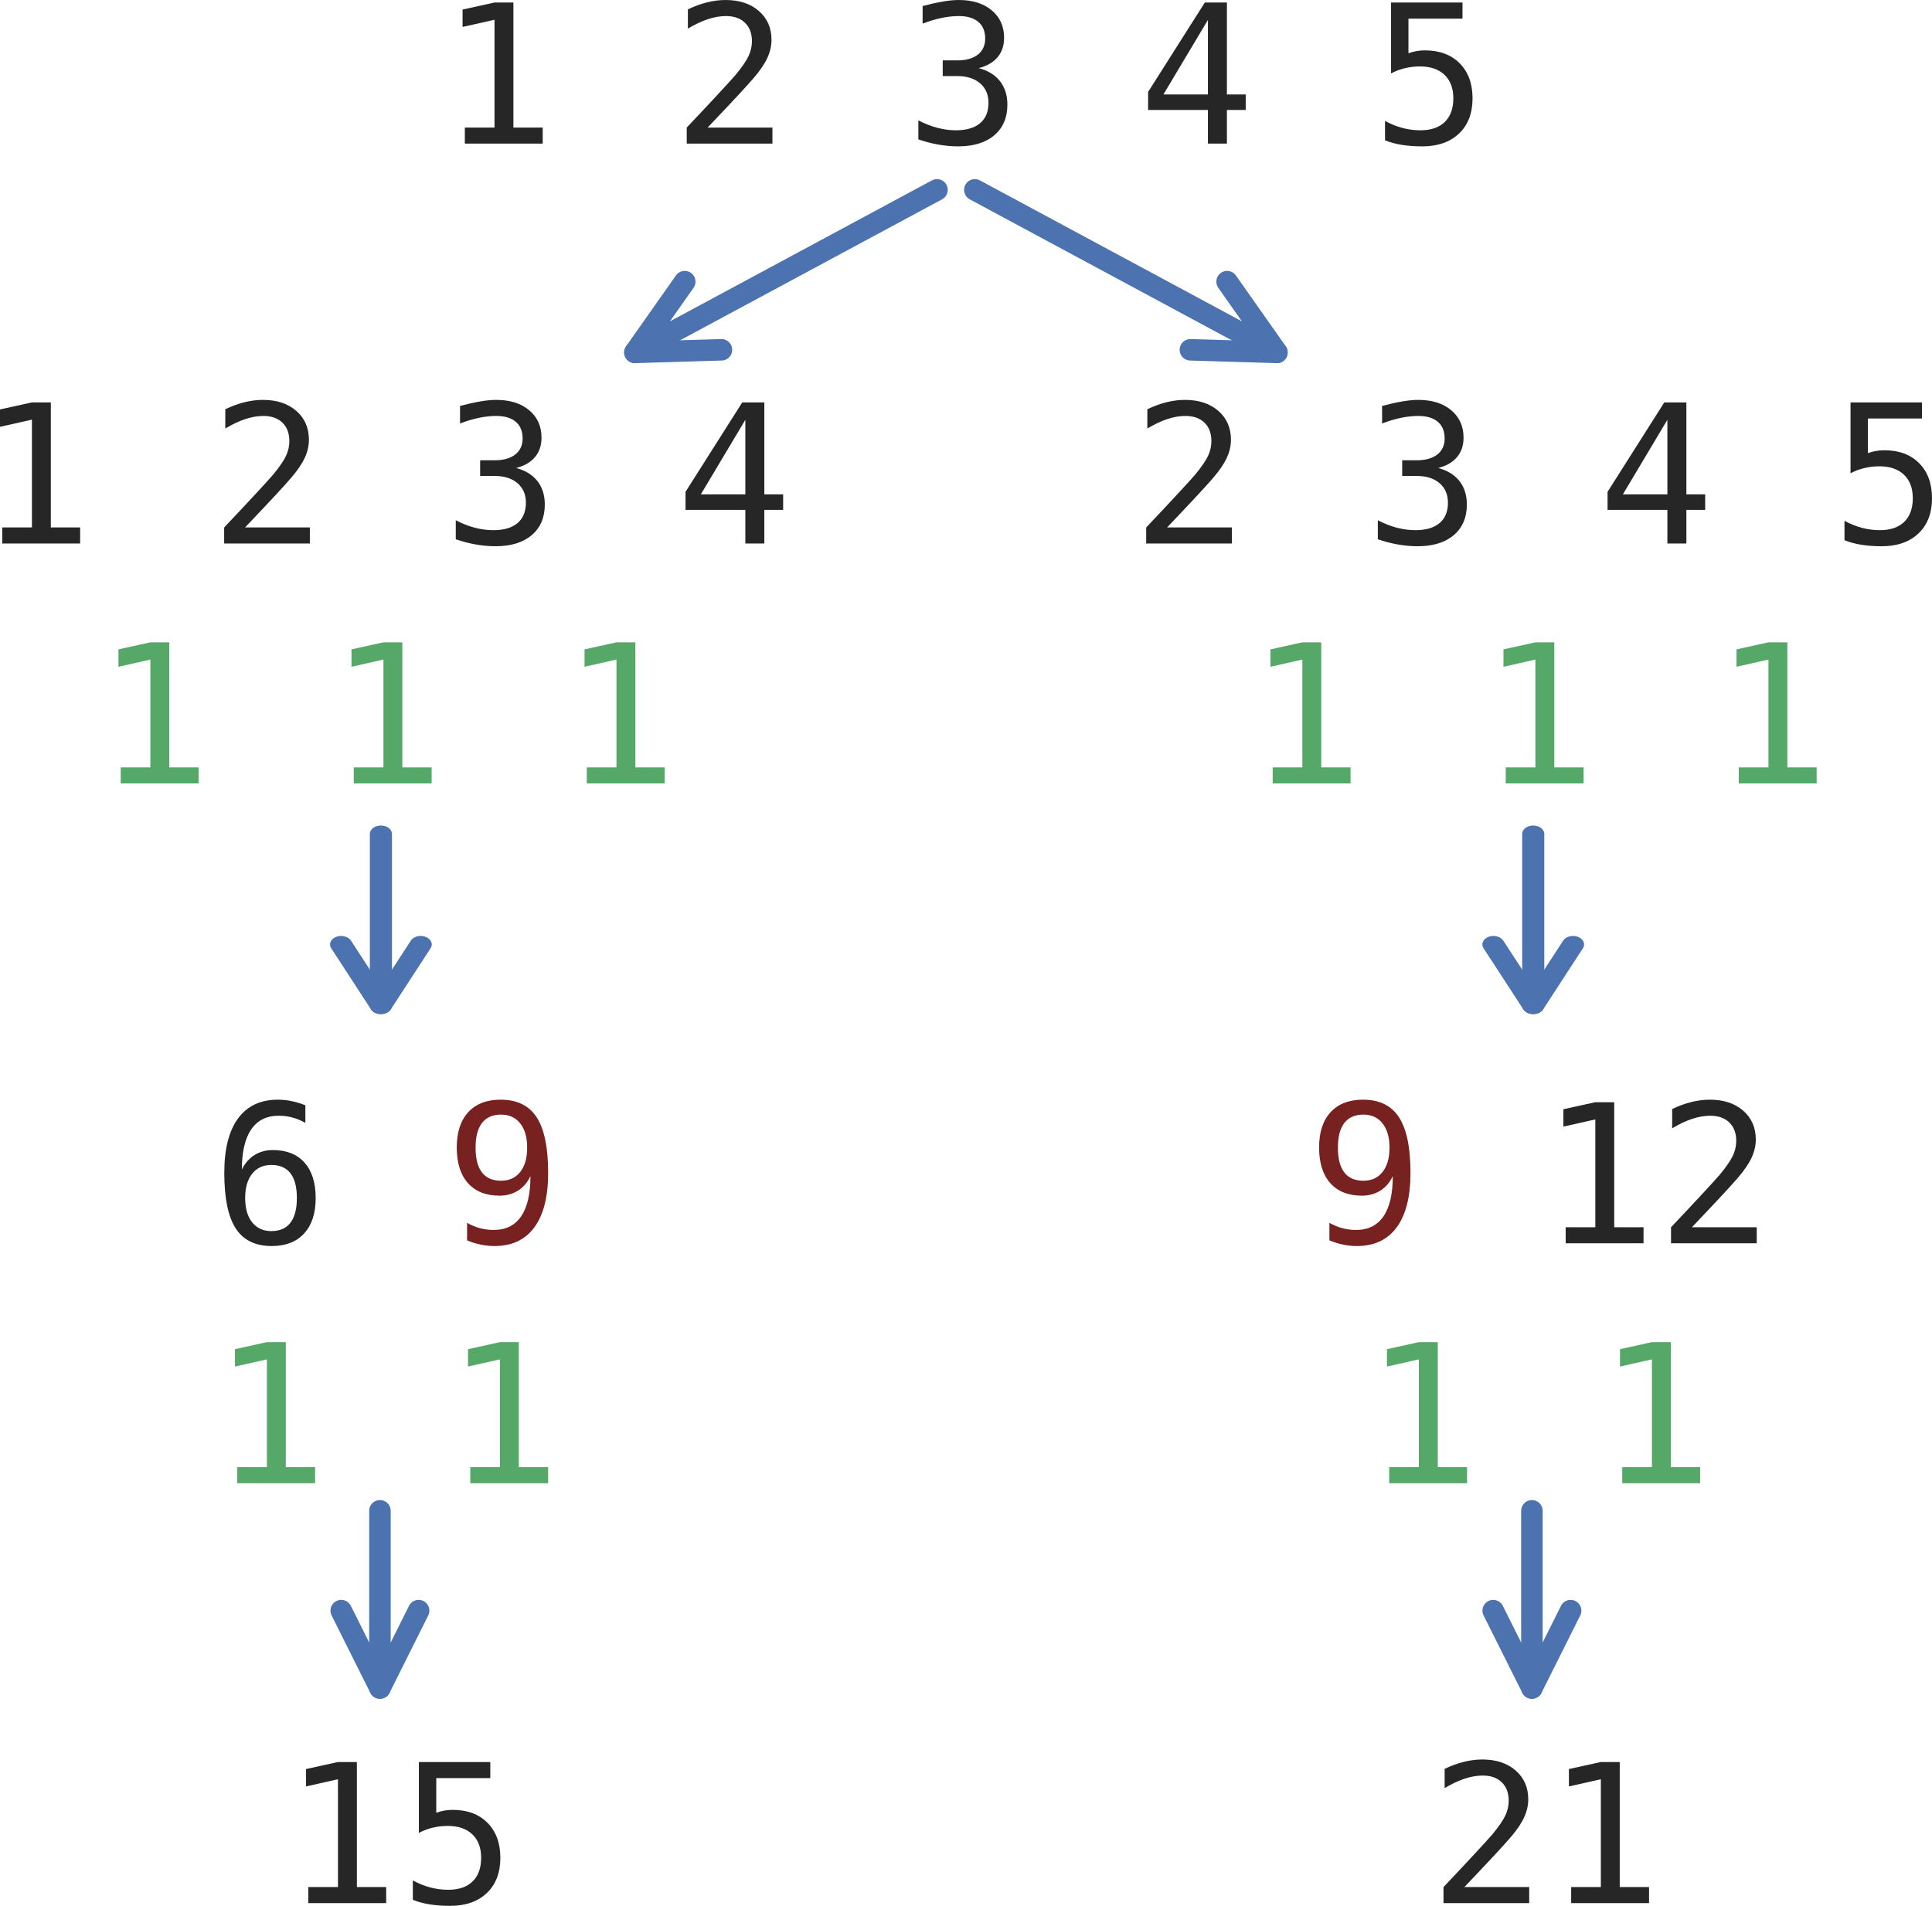 <?xml version="1.0" encoding="UTF-8" standalone="no"?>
<svg
   xmlns:dc="http://purl.org/dc/elements/1.1/"
   xmlns:cc="http://creativecommons.org/ns#"
   xmlns:rdf="http://www.w3.org/1999/02/22-rdf-syntax-ns#"
   xmlns:svg="http://www.w3.org/2000/svg"
   xmlns="http://www.w3.org/2000/svg"
   xmlns:xlink="http://www.w3.org/1999/xlink"
   xmlns:sodipodi="http://sodipodi.sourceforge.net/DTD/sodipodi-0.dtd"
   xmlns:inkscape="http://www.inkscape.org/namespaces/inkscape"
   height="177.295pt"
   version="1.1"
   viewBox="0 0 179.681 177.295"
   width="179.681pt"
   id="svg5299"
   inkscape:version="0.91 r"
   sodipodi:docname="parallel_explanation.svg"
   inkscape:export-filename="/home/robintibor/work/remotes/braindecode/code/report/parallel_explanation.png"
   inkscape:export-xdpi="90"
   inkscape:export-ydpi="90"
   style="stroke-linecap:butt;stroke-linejoin:round">
  <sodipodi:namedview
     pagecolor="#ffffff"
     bordercolor="#666666"
     borderopacity="1"
     objecttolerance="10"
     gridtolerance="10"
     guidetolerance="10"
     inkscape:pageopacity="0"
     inkscape:pageshadow="2"
     inkscape:window-width="1615"
     inkscape:window-height="1026"
     id="namedview5485"
     showgrid="false"
     inkscape:zoom="0.98394481"
     inkscape:cx="16.373633"
     inkscape:cy="-51.400298"
     inkscape:window-x="1345"
     inkscape:window-y="24"
     inkscape:window-maximized="1"
     inkscape:current-layer="svg5299"
     fit-margin-top="0"
     fit-margin-left="0"
     fit-margin-right="0"
     fit-margin-bottom="0" />
  <defs
     id="defs5301"
     style="stroke-linecap:butt;stroke-linejoin:round">
    <style
       type="text/css"
       id="style5303">
*{stroke-linecap:butt;stroke-linejoin:round;}
  </style>
    <defs
       id="defs5415">
      <path
         style="stroke-linecap:butt;stroke-linejoin:round"
         inkscape:connector-curvature="0"
         id="DejaVuSansMono-36"
         d="m 48.391,71.297 0,-9.094 q -3.078,1.812 -6.547,2.766 -3.469,0.953 -7.219,0.953 -9.375,0 -14.219,-7.062 -4.828,-7.047 -4.828,-20.766 2.344,4.875 6.484,7.484 4.156,2.609 9.531,2.609 10.547,0 16.328,-6.469 5.797,-6.469 5.797,-18.328 0,-11.812 -5.969,-18.312 -5.953,-6.5 -16.75,-6.5 -12.688,0 -18.594,9.109 Q 6.5,16.797 6.5,36.375 q 0,18.453 7.094,28.141 7.109,9.703 20.594,9.703 3.609,0 7.219,-0.766 3.609,-0.75 6.984,-2.156 M 30.812,40.484 q -6.297,0 -9.922,-4.547 -3.609,-4.547 -3.609,-12.547 0,-8.016 3.609,-12.562 3.625,-4.531 9.922,-4.531 6.547,0 9.859,4.313 Q 44,14.938 44,23.391 q 0,8.5 -3.328,12.797 -3.312,4.297 -9.859,4.297" />
      <path
         style="stroke-linecap:butt;stroke-linejoin:round"
         inkscape:connector-curvature="0"
         id="DejaVuSansMono-39"
         d="m 29.109,32.328 q 6.297,0 9.875,4.531 3.594,4.547 3.594,12.562 0,8 -3.594,12.531 -3.578,4.547 -9.875,4.547 -6.547,0 -9.875,-4.328 -3.312,-4.312 -3.312,-12.75 0,-8.5 3.297,-12.797 3.297,-4.297 9.891,-4.297 M 11.531,1.516 l 0,9.078 q 3.063,-1.797 6.531,-2.75 3.469,-0.953 7.234,-0.953 9.375,0 14.172,7.047 4.812,7.062 4.812,20.781 -2.281,-4.891 -6.437,-7.5 -4.156,-2.609 -9.516,-2.609 -10.547,0 -16.344,6.484 -5.781,6.5 -5.781,18.422 0,11.766 5.922,18.234 5.938,6.469 16.781,6.469 12.703,0 18.609,-9.141 5.906,-9.125 5.906,-28.703 0,-18.406 -7.109,-28.109 -7.109,-9.688 -20.625,-9.688 -3.562,0 -7.188,0.766 -3.609,0.75 -6.969,2.172" />
    </defs>
  </defs>
  <g
     id="text_1"
     style="stroke-linecap:butt;stroke-linejoin:round"
     transform="translate(-253.097,-36.055)">
    <!-- 1 2 3 4 5 -->
    <defs
       id="defs5311">
      <path
         d="m 35.891,63.922 -23,-38.531 23,0 z m -1.609,8.984 11.422,0 0,-47.516 9.719,0 0,-8 -9.719,0 0,-17.391 -9.812,0 0,17.391 -30.906,0 0,9.312 z"
         id="DejaVuSansMono-34"
         inkscape:connector-curvature="0"
         style="stroke-linecap:butt;stroke-linejoin:round" />
      <path
         d="m 10.109,72.906 36.906,0 0,-8.312 -27.922,0 0,-17.906 q 2.094,0.781 4.219,1.141 2.125,0.359 4.281,0.359 11.328,0 17.969,-6.688 6.641,-6.688 6.641,-18.109 0,-11.531 -6.969,-18.172 -6.953,-6.641 -19.016,-6.641 -5.813,0 -10.625,0.781 -4.797,0.781 -8.609,2.344 l 0,10.016 q 4.484,-2.438 9.031,-3.641 4.547,-1.188 9.281,-1.188 8.156,0 12.562,4.297 4.422,4.297 4.422,12.203 0,7.812 -4.562,12.156 -4.563,4.344 -12.719,4.344 -3.953,0 -7.719,-0.906 -3.75,-0.891 -7.172,-2.703 z"
         id="DejaVuSansMono-35"
         inkscape:connector-curvature="0"
         style="stroke-linecap:butt;stroke-linejoin:round" />
      <path
         d="m 18.219,8.297 33.484,0 0,-8.297 -44.281,0 0,8.297 Q 16.547,17.922 23.375,25.297 q 6.844,7.375 9.438,10.391 4.891,5.969 6.594,9.656 1.703,3.687 1.703,7.531 0,6.109 -3.594,9.578 -3.578,3.469 -9.828,3.469 -4.438,0 -9.328,-1.609 -4.875,-1.609 -10.344,-4.891 l 0,9.969 Q 13.031,71.781 17.891,73 q 4.859,1.219 9.594,1.219 10.703,0 17.219,-5.688 6.516,-5.687 6.516,-14.922 0,-4.688 -2.172,-9.375 Q 46.875,39.547 42,33.891 39.266,30.719 34.062,25.094 28.859,19.484 18.219,8.297"
         id="DejaVuSansMono-32"
         inkscape:connector-curvature="0"
         style="stroke-linecap:butt;stroke-linejoin:round" />
      <path
         id="DejaVuSansMono-20"
         d=""
         inkscape:connector-curvature="0"
         style="stroke-linecap:butt;stroke-linejoin:round" />
      <path
         d="m 13.188,8.297 15.328,0 0,55.719 -16.5,-3.719 0,8.984 16.406,3.625 9.859,0 0,-64.609 15.141,0 0,-8.297 -40.234,0 z"
         id="DejaVuSansMono-31"
         inkscape:connector-curvature="0"
         style="stroke-linecap:butt;stroke-linejoin:round" />
      <path
         d="m 37.891,39.016 q 7.172,-1.906 10.984,-6.766 3.812,-4.859 3.812,-12.125 0,-10.062 -6.766,-15.812 -6.766,-5.734 -18.719,-5.734 -5.031,0 -10.266,0.938 Q 11.719,0.438 6.688,2.203 l 0,9.812 Q 11.672,9.422 16.5,8.156 q 4.844,-1.266 9.625,-1.266 8.109,0 12.453,3.656 4.344,3.656 4.344,10.547 0,6.344 -4.344,10.078 -4.344,3.734 -11.766,3.734 l -7.531,0 0,8.109 7.531,0 q 6.781,0 10.594,2.969 3.813,2.984 3.813,8.312 0,5.609 -3.547,8.609 -3.547,3.016 -10.078,3.016 -4.344,0 -8.984,-0.984 -4.641,-0.969 -9.719,-2.922 l 0,9.078 q 5.906,1.562 10.516,2.344 4.625,0.781 8.188,0.781 10.641,0 17.016,-5.344 6.375,-5.344 6.375,-14.188 0,-6 -3.359,-10.016 -3.344,-4 -9.734,-5.656"
         id="DejaVuSansMono-33"
         inkscape:connector-curvature="0"
         style="stroke-linecap:butt;stroke-linejoin:round" />
    </defs>
    <g
       style="fill:#262626;stroke-linecap:butt;stroke-linejoin:round"
       transform="matrix(0.18,0,0,-0.18,293.955,49.415)"
       id="g5319">
      <use
         xlink:href="#DejaVuSansMono-31"
         id="use5321"
         style="stroke-linecap:butt;stroke-linejoin:round"
         x="0"
         y="0"
         width="100%"
         height="100%" />
      <use
         x="60.205"
         xlink:href="#DejaVuSansMono-20"
         id="use5323"
         style="stroke-linecap:butt;stroke-linejoin:round"
         y="0"
         width="100%"
         height="100%" />
      <use
         x="120.41"
         xlink:href="#DejaVuSansMono-32"
         id="use5325"
         style="stroke-linecap:butt;stroke-linejoin:round"
         y="0"
         width="100%"
         height="100%" />
      <use
         x="180.615"
         xlink:href="#DejaVuSansMono-20"
         id="use5327"
         style="stroke-linecap:butt;stroke-linejoin:round"
         y="0"
         width="100%"
         height="100%" />
      <use
         x="240.82"
         xlink:href="#DejaVuSansMono-33"
         id="use5329"
         style="stroke-linecap:butt;stroke-linejoin:round"
         y="0"
         width="100%"
         height="100%" />
      <use
         x="301.025"
         xlink:href="#DejaVuSansMono-20"
         id="use5331"
         style="stroke-linecap:butt;stroke-linejoin:round"
         y="0"
         width="100%"
         height="100%" />
      <use
         x="361.23"
         xlink:href="#DejaVuSansMono-34"
         id="use5333"
         style="stroke-linecap:butt;stroke-linejoin:round"
         y="0"
         width="100%"
         height="100%" />
      <use
         x="421.436"
         xlink:href="#DejaVuSansMono-20"
         id="use5335"
         style="stroke-linecap:butt;stroke-linejoin:round"
         y="0"
         width="100%"
         height="100%" />
      <use
         x="481.641"
         xlink:href="#DejaVuSansMono-35"
         id="use5337"
         style="stroke-linecap:butt;stroke-linejoin:round"
         y="0"
         width="100%"
         height="100%" />
    </g>
  </g>
  <g
     id="patch_2"
     style="stroke-linecap:butt;stroke-linejoin:round"
     transform="translate(-253.097,-36.055)">
    <path
       d="m 312.146,68.837 q 13.063,-7.03 28.094,-15.12"
       style="fill:none;stroke:#4c72b0;stroke-width:2;stroke-linecap:round;stroke-linejoin:round"
       id="path5340"
       inkscape:connector-curvature="0" />
    <path
       d="m 320.192,68.595 -8.046,0.242 4.634,-6.582"
       style="fill:none;stroke:#4c72b0;stroke-width:2;stroke-linecap:round;stroke-linejoin:round"
       id="path5342"
       inkscape:connector-curvature="0" />
  </g>
  <g
     id="text_2"
     style="stroke-linecap:butt;stroke-linejoin:round"
     transform="translate(-253.097,-36.055)">
    <!-- 1 2 3 4 -->
    <g
       style="fill:#262626;stroke-linecap:butt;stroke-linejoin:round"
       transform="matrix(0.18,0,0,-0.18,250.934,86.615)"
       id="g5345">
      <use
         xlink:href="#DejaVuSansMono-31"
         id="use5347"
         style="stroke-linecap:butt;stroke-linejoin:round"
         x="0"
         y="0"
         width="100%"
         height="100%" />
      <use
         x="60.205"
         xlink:href="#DejaVuSansMono-20"
         id="use5349"
         style="stroke-linecap:butt;stroke-linejoin:round"
         y="0"
         width="100%"
         height="100%" />
      <use
         x="120.41"
         xlink:href="#DejaVuSansMono-32"
         id="use5351"
         style="stroke-linecap:butt;stroke-linejoin:round"
         y="0"
         width="100%"
         height="100%" />
      <use
         x="180.615"
         xlink:href="#DejaVuSansMono-20"
         id="use5353"
         style="stroke-linecap:butt;stroke-linejoin:round"
         y="0"
         width="100%"
         height="100%" />
      <use
         x="240.82"
         xlink:href="#DejaVuSansMono-33"
         id="use5355"
         style="stroke-linecap:butt;stroke-linejoin:round"
         y="0"
         width="100%"
         height="100%" />
      <use
         x="301.025"
         xlink:href="#DejaVuSansMono-20"
         id="use5357"
         style="stroke-linecap:butt;stroke-linejoin:round"
         y="0"
         width="100%"
         height="100%" />
      <use
         x="361.23"
         xlink:href="#DejaVuSansMono-34"
         id="use5359"
         style="stroke-linecap:butt;stroke-linejoin:round"
         y="0"
         width="100%"
         height="100%" />
    </g>
  </g>
  <g
     id="patch_3"
     style="stroke-linecap:butt;stroke-linejoin:round"
     transform="translate(-253.097,-36.055)">
    <path
       d="M 371.854,68.837 Q 358.791,61.807 343.76,53.717"
       style="fill:none;stroke:#4c72b0;stroke-width:2;stroke-linecap:round;stroke-linejoin:round"
       id="path5362"
       inkscape:connector-curvature="0" />
    <path
       d="m 367.22,62.255 4.634,6.582 -8.046,-0.242"
       style="fill:none;stroke:#4c72b0;stroke-width:2;stroke-linecap:round;stroke-linejoin:round"
       id="path5364"
       inkscape:connector-curvature="0" />
  </g>
  <g
     id="text_3"
     style="stroke-linecap:butt;stroke-linejoin:round"
     transform="translate(-253.097,-36.055)">
    <!-- 2 3 4 5 -->
    <g
       style="fill:#262626;stroke-linecap:butt;stroke-linejoin:round"
       transform="matrix(0.18,0,0,-0.18,358.36,86.615)"
       id="g5367">
      <use
         xlink:href="#DejaVuSansMono-32"
         id="use5369"
         style="stroke-linecap:butt;stroke-linejoin:round"
         x="0"
         y="0"
         width="100%"
         height="100%" />
      <use
         x="60.205"
         xlink:href="#DejaVuSansMono-20"
         id="use5371"
         style="stroke-linecap:butt;stroke-linejoin:round"
         y="0"
         width="100%"
         height="100%" />
      <use
         x="120.41"
         xlink:href="#DejaVuSansMono-33"
         id="use5373"
         style="stroke-linecap:butt;stroke-linejoin:round"
         y="0"
         width="100%"
         height="100%" />
      <use
         x="180.615"
         xlink:href="#DejaVuSansMono-20"
         id="use5375"
         style="stroke-linecap:butt;stroke-linejoin:round"
         y="0"
         width="100%"
         height="100%" />
      <use
         x="240.82"
         xlink:href="#DejaVuSansMono-34"
         id="use5377"
         style="stroke-linecap:butt;stroke-linejoin:round"
         y="0"
         width="100%"
         height="100%" />
      <use
         x="301.025"
         xlink:href="#DejaVuSansMono-20"
         id="use5379"
         style="stroke-linecap:butt;stroke-linejoin:round"
         y="0"
         width="100%"
         height="100%" />
      <use
         x="361.23"
         xlink:href="#DejaVuSansMono-35"
         id="use5381"
         style="stroke-linecap:butt;stroke-linejoin:round"
         y="0"
         width="100%"
         height="100%" />
    </g>
  </g>
  <g
     id="text_4"
     style="stroke-linecap:butt;stroke-linejoin:round"
     transform="translate(-253.097,-36.055)">
    <!-- 1 1 1 -->
    <g
       style="fill:#55a868;stroke-linecap:butt;stroke-linejoin:round"
       transform="matrix(0.18,0,0,-0.18,261.951,108.935)"
       id="g5384">
      <use
         xlink:href="#DejaVuSansMono-31"
         id="use5386"
         style="stroke-linecap:butt;stroke-linejoin:round"
         x="0"
         y="0"
         width="100%"
         height="100%" />
      <use
         x="60.205"
         xlink:href="#DejaVuSansMono-20"
         id="use5388"
         style="stroke-linecap:butt;stroke-linejoin:round"
         y="0"
         width="100%"
         height="100%" />
      <use
         x="120.41"
         xlink:href="#DejaVuSansMono-31"
         id="use5390"
         style="stroke-linecap:butt;stroke-linejoin:round"
         y="0"
         width="100%"
         height="100%" />
      <use
         x="180.615"
         xlink:href="#DejaVuSansMono-20"
         id="use5392"
         style="stroke-linecap:butt;stroke-linejoin:round"
         y="0"
         width="100%"
         height="100%" />
      <use
         x="240.82"
         xlink:href="#DejaVuSansMono-31"
         id="use5394"
         style="stroke-linecap:butt;stroke-linejoin:round"
         y="0"
         width="100%"
         height="100%" />
    </g>
  </g>
  <g
     id="text_5"
     style="stroke-linecap:butt;stroke-linejoin:round"
     transform="translate(-253.097,-36.055)">
    <!-- 1 1 1 -->
    <g
       style="fill:#55a868;stroke-linecap:butt;stroke-linejoin:round"
       transform="matrix(0.18,0,0,-0.18,369.087,108.935)"
       id="g5397">
      <use
         xlink:href="#DejaVuSansMono-31"
         id="use5399"
         style="stroke-linecap:butt;stroke-linejoin:round"
         x="0"
         y="0"
         width="100%"
         height="100%" />
      <use
         x="60.205"
         xlink:href="#DejaVuSansMono-20"
         id="use5401"
         style="stroke-linecap:butt;stroke-linejoin:round"
         y="0"
         width="100%"
         height="100%" />
      <use
         x="120.41"
         xlink:href="#DejaVuSansMono-31"
         id="use5403"
         style="stroke-linecap:butt;stroke-linejoin:round"
         y="0"
         width="100%"
         height="100%" />
      <use
         x="180.615"
         xlink:href="#DejaVuSansMono-20"
         id="use5405"
         style="stroke-linecap:butt;stroke-linejoin:round"
         y="0"
         width="100%"
         height="100%" />
      <use
         x="240.82"
         xlink:href="#DejaVuSansMono-31"
         id="use5407"
         style="stroke-linecap:butt;stroke-linejoin:round"
         y="0"
         width="100%"
         height="100%" />
    </g>
  </g>
  <g
     id="patch_4"
     style="stroke-linecap:butt;stroke-linejoin:round"
     transform="matrix(1.028,0,0,0.79,-261.083,-10.502)">
    <path
       d="m 288.432,131.709 q 0,-8.985 0,-20.207"
       style="fill:none;stroke:#4c72b0;stroke-width:2;stroke-linecap:round;stroke-linejoin:round"
       id="path5410"
       inkscape:connector-curvature="0" />
    <path
       d="m 292.032,124.509 -3.6,7.2 -3.6,-7.2"
       style="fill:none;stroke:#4c72b0;stroke-width:2;stroke-linecap:round;stroke-linejoin:round"
       id="path5412"
       inkscape:connector-curvature="0" />
  </g>
  <use
     xlink:href="#DejaVuSansMono-36"
     id="use5421"
     style="fill:#262626;stroke-linecap:butt;stroke-linejoin:round"
     x="0"
     y="0"
     width="100%"
     height="100%"
     transform="matrix(0.18,0,0,-0.18,19.69,115.659)" />
  <use
     x="60.205"
     xlink:href="#DejaVuSansMono-20"
     id="use5423"
     style="fill:#262626;stroke-linecap:butt;stroke-linejoin:round"
     y="0"
     width="100%"
     height="100%"
     transform="matrix(0.18,0,0,-0.18,19.69,115.659)" />
  <use
     x="120.41"
     xlink:href="#DejaVuSansMono-39"
     id="use5425"
     style="fill:#782121;stroke-linecap:butt;stroke-linejoin:round"
     y="0"
     width="100%"
     height="100%"
     transform="matrix(0.18,0,0,-0.18,19.69,115.659)" />
  <g
     id="patch_5"
     style="stroke-linecap:butt;stroke-linejoin:round"
     transform="matrix(1.028,0,0,0.79,-264.049,-10.502)">
    <path
       d="m 395.568,131.709 q 0,-8.985 0,-20.207"
       style="fill:none;stroke:#4c72b0;stroke-width:2;stroke-linecap:round;stroke-linejoin:round"
       id="path5428"
       inkscape:connector-curvature="0" />
    <path
       d="m 399.168,124.509 -3.6,7.2 -3.6,-7.2"
       style="fill:none;stroke:#4c72b0;stroke-width:2;stroke-linecap:round;stroke-linejoin:round"
       id="path5430"
       inkscape:connector-curvature="0" />
  </g>
  <use
     xlink:href="#DejaVuSansMono-39"
     id="use5435"
     style="fill:#782121;stroke-linecap:butt;stroke-linejoin:round"
     x="0"
     y="0"
     width="100%"
     height="100%"
     transform="matrix(0.18,0,0,-0.18,121.563,115.659)" />
  <use
     x="60.205"
     xlink:href="#DejaVuSansMono-20"
     id="use5437"
     style="fill:#262626;stroke-linecap:butt;stroke-linejoin:round"
     y="0"
     width="100%"
     height="100%"
     transform="matrix(0.18,0,0,-0.18,121.563,115.659)" />
  <use
     x="120.41"
     xlink:href="#DejaVuSansMono-31"
     id="use5439"
     style="fill:#262626;stroke-linecap:butt;stroke-linejoin:round"
     y="0"
     width="100%"
     height="100%"
     transform="matrix(0.18,0,0,-0.18,121.563,115.659)" />
  <use
     x="180.615"
     xlink:href="#DejaVuSansMono-32"
     id="use5441"
     style="fill:#262626;stroke-linecap:butt;stroke-linejoin:round"
     y="0"
     width="100%"
     height="100%"
     transform="matrix(0.18,0,0,-0.18,121.563,115.659)" />
  <g
     id="text_8"
     style="stroke-linecap:butt;stroke-linejoin:round"
     transform="translate(-253.097,-36.055)">
    <!-- 1 1 -->
    <g
       style="fill:#55a868;stroke-linecap:butt;stroke-linejoin:round"
       transform="matrix(0.18,0,0,-0.18,272.787,174.035)"
       id="g5444">
      <use
         xlink:href="#DejaVuSansMono-31"
         id="use5446"
         style="stroke-linecap:butt;stroke-linejoin:round"
         x="0"
         y="0"
         width="100%"
         height="100%" />
      <use
         x="60.205"
         xlink:href="#DejaVuSansMono-20"
         id="use5448"
         style="stroke-linecap:butt;stroke-linejoin:round"
         y="0"
         width="100%"
         height="100%" />
      <use
         x="120.41"
         xlink:href="#DejaVuSansMono-31"
         id="use5450"
         style="stroke-linecap:butt;stroke-linejoin:round"
         y="0"
         width="100%"
         height="100%" />
    </g>
  </g>
  <g
     id="text_9"
     style="stroke-linecap:butt;stroke-linejoin:round"
     transform="translate(-253.097,-36.055)">
    <!-- 1 1 -->
    <g
       style="fill:#55a868;stroke-linecap:butt;stroke-linejoin:round"
       transform="matrix(0.18,0,0,-0.18,379.923,174.035)"
       id="g5453">
      <use
         xlink:href="#DejaVuSansMono-31"
         id="use5455"
         style="stroke-linecap:butt;stroke-linejoin:round"
         x="0"
         y="0"
         width="100%"
         height="100%" />
      <use
         x="60.205"
         xlink:href="#DejaVuSansMono-20"
         id="use5457"
         style="stroke-linecap:butt;stroke-linejoin:round"
         y="0"
         width="100%"
         height="100%" />
      <use
         x="120.41"
         xlink:href="#DejaVuSansMono-31"
         id="use5459"
         style="stroke-linecap:butt;stroke-linejoin:round"
         y="0"
         width="100%"
         height="100%" />
    </g>
  </g>
  <g
     id="patch_6"
     style="stroke-linecap:butt;stroke-linejoin:round"
     transform="translate(-253.097,-36.055)">
    <path
       d="m 288.432,193.087 q 0,-7.125 0,-16.486"
       style="fill:none;stroke:#4c72b0;stroke-width:2;stroke-linecap:round;stroke-linejoin:round"
       id="path5462"
       inkscape:connector-curvature="0" />
    <path
       d="m 292.032,185.887 -3.6,7.2 -3.6,-7.2"
       style="fill:none;stroke:#4c72b0;stroke-width:2;stroke-linecap:round;stroke-linejoin:round"
       id="path5464"
       inkscape:connector-curvature="0" />
  </g>
  <g
     id="text_10"
     style="stroke-linecap:butt;stroke-linejoin:round"
     transform="translate(-253.097,-36.055)">
    <!-- 15 -->
    <g
       style="fill:#262626;stroke-linecap:butt;stroke-linejoin:round"
       transform="matrix(0.18,0,0,-0.18,279.397,213.095)"
       id="g5467">
      <use
         xlink:href="#DejaVuSansMono-31"
         id="use5469"
         style="stroke-linecap:butt;stroke-linejoin:round"
         x="0"
         y="0"
         width="100%"
         height="100%" />
      <use
         x="60.205"
         xlink:href="#DejaVuSansMono-35"
         id="use5471"
         style="stroke-linecap:butt;stroke-linejoin:round"
         y="0"
         width="100%"
         height="100%" />
    </g>
  </g>
  <g
     id="patch_7"
     style="stroke-linecap:butt;stroke-linejoin:round"
     transform="translate(-253.097,-36.055)">
    <path
       d="m 395.568,193.087 q 0,-7.125 0,-16.486"
       style="fill:none;stroke:#4c72b0;stroke-width:2;stroke-linecap:round;stroke-linejoin:round"
       id="path5474"
       inkscape:connector-curvature="0" />
    <path
       d="m 399.168,185.887 -3.6,7.2 -3.6,-7.2"
       style="fill:none;stroke:#4c72b0;stroke-width:2;stroke-linecap:round;stroke-linejoin:round"
       id="path5476"
       inkscape:connector-curvature="0" />
  </g>
  <g
     id="text_11"
     style="stroke-linecap:butt;stroke-linejoin:round"
     transform="translate(-253.097,-36.055)">
    <!-- 21 -->
    <g
       style="fill:#262626;stroke-linecap:butt;stroke-linejoin:round"
       transform="matrix(0.18,0,0,-0.18,386.01,213.095)"
       id="g5479">
      <use
         xlink:href="#DejaVuSansMono-32"
         id="use5481"
         style="stroke-linecap:butt;stroke-linejoin:round"
         x="0"
         y="0"
         width="100%"
         height="100%" />
      <use
         x="60.205"
         xlink:href="#DejaVuSansMono-31"
         id="use5483"
         style="stroke-linecap:butt;stroke-linejoin:round"
         y="0"
         width="100%"
         height="100%" />
    </g>
  </g>
</svg>
